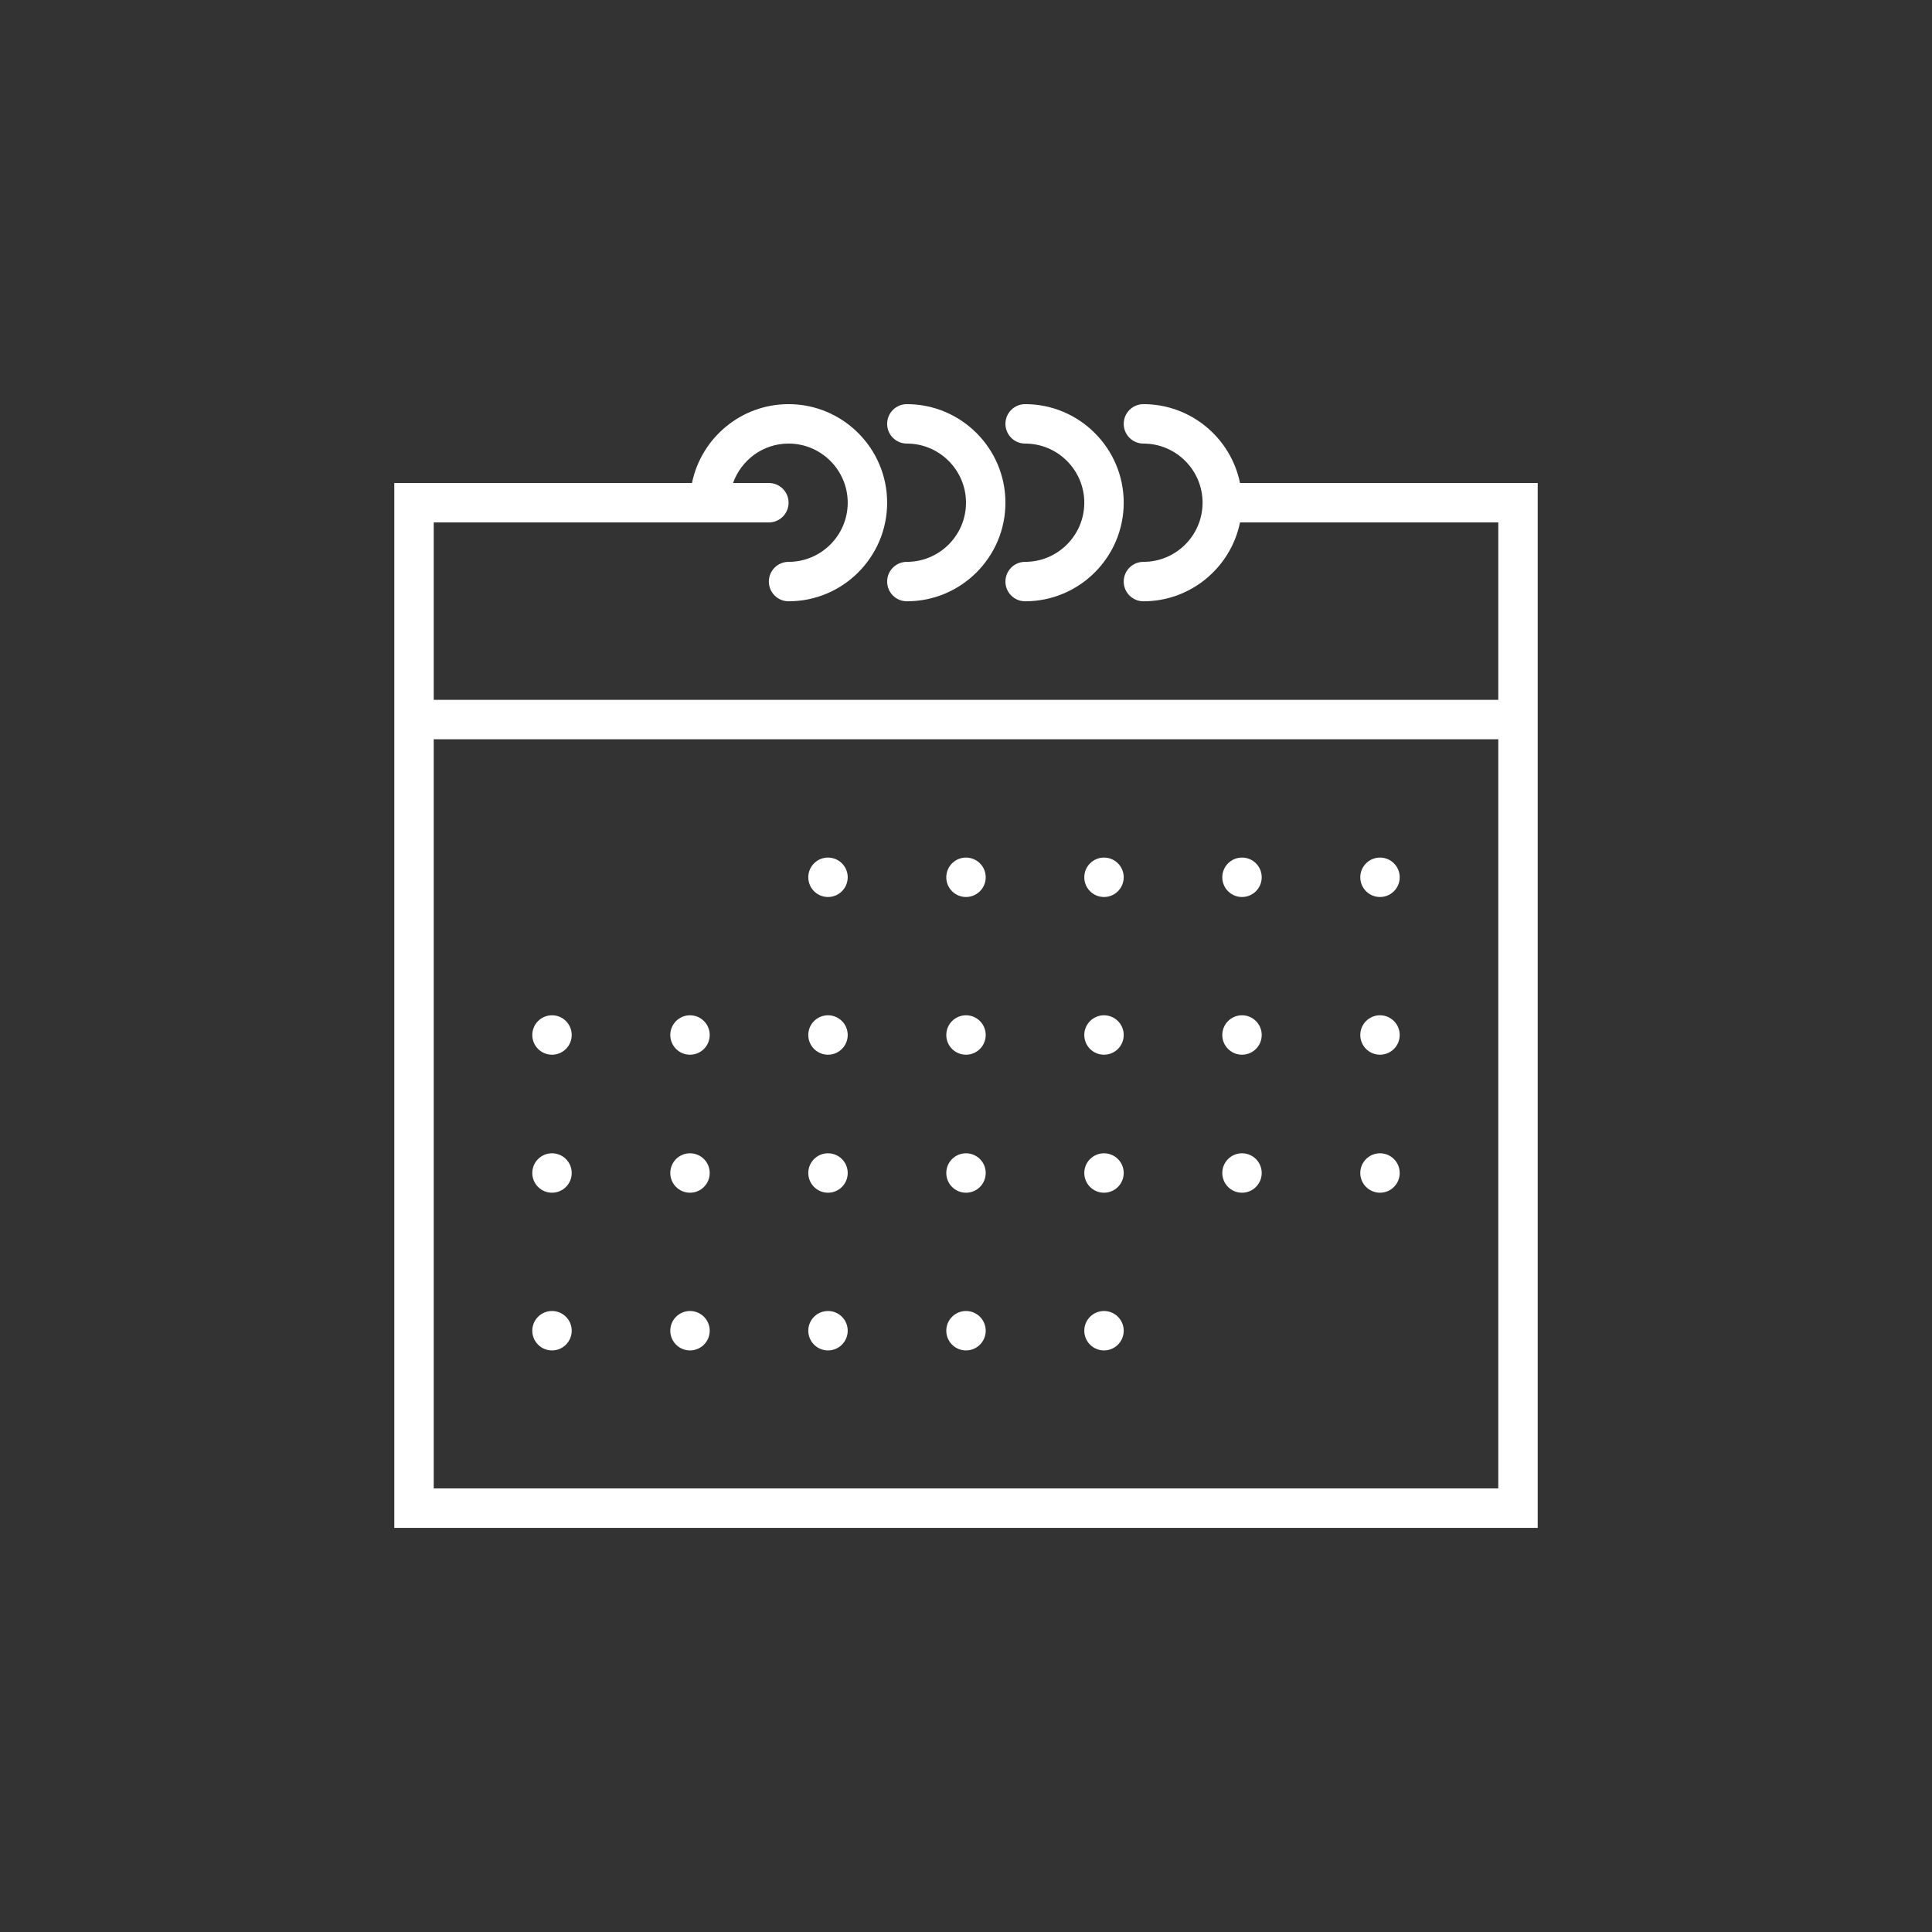 <?xml version="1.0" encoding="iso-8859-1"?>
<svg version="1.1" xmlns="http://www.w3.org/2000/svg" xmlns:xlink="http://www.w3.org/1999/xlink" viewBox="-20 -20 98 98">
	<rect x="-20" y="-20" width="98" height="98" fill="#333333" stroke="none"/>
	<g>
		<path d="M42.899,4.5c-0.465-2.279-2.484-4-4.899-4c-0.553,0-1,0.447-1,1s0.447,1,1,1c1.654,0,3,1.346,3,3s-1.346,3-3,3
			c-0.553,0-1,0.447-1,1s0.447,1,1,1c2.414,0,4.434-1.721,4.899-4H56v9H2v-9h14h3c0.553,0,1-0.447,1-1s-0.447-1-1-1h-1.816
			c0.414-1.162,1.514-2,2.816-2c1.654,0,3,1.346,3,3s-1.346,3-3,3c-0.553,0-1,0.447-1,1s0.447,1,1,1c2.757,0,5-2.243,5-5
			s-2.243-5-5-5c-2.414,0-4.434,1.721-4.899,4H0v13v40h58v-40v-13H42.899z M56,55.5H2v-38h54V55.5z" fill="rgb(255,255,255)"/>
		<path d="M26,2.5c1.654,0,3,1.346,3,3s-1.346,3-3,3c-0.553,0-1,0.447-1,1s0.447,1,1,1c2.757,0,5-2.243,5-5s-2.243-5-5-5
			c-0.553,0-1,0.447-1,1S25.447,2.5,26,2.5z" fill="rgb(255,255,255)"/>
		<path d="M32,2.5c1.654,0,3,1.346,3,3s-1.346,3-3,3c-0.553,0-1,0.447-1,1s0.447,1,1,1c2.757,0,5-2.243,5-5s-2.243-5-5-5
			c-0.553,0-1,0.447-1,1S31.447,2.5,32,2.5z" fill="rgb(255,255,255)"/>
		<circle cx="22" cy="24.5" r="1" fill="rgb(255,255,255)"/>
		<circle cx="29" cy="24.5" r="1" fill="rgb(255,255,255)"/>
		<circle cx="36" cy="24.5" r="1" fill="rgb(255,255,255)"/>
		<circle cx="43" cy="24.5" r="1" fill="rgb(255,255,255)"/>
		<circle cx="50" cy="24.5" r="1" fill="rgb(255,255,255)"/>
		<circle cx="8" cy="32.5" r="1" fill="rgb(255,255,255)"/>
		<circle cx="15" cy="32.5" r="1" fill="rgb(255,255,255)"/>
		<circle cx="22" cy="32.5" r="1" fill="rgb(255,255,255)"/>
		<circle cx="29" cy="32.5" r="1" fill="rgb(255,255,255)"/>
		<circle cx="36" cy="32.5" r="1" fill="rgb(255,255,255)"/>
		<circle cx="43" cy="32.5" r="1" fill="rgb(255,255,255)"/>
		<circle cx="50" cy="32.5" r="1" fill="rgb(255,255,255)"/>
		<circle cx="8" cy="39.5" r="1" fill="rgb(255,255,255)"/>
		<circle cx="15" cy="39.5" r="1" fill="rgb(255,255,255)"/>
		<circle cx="22" cy="39.5" r="1" fill="rgb(255,255,255)"/>
		<circle cx="29" cy="39.5" r="1" fill="rgb(255,255,255)"/>
		<circle cx="36" cy="39.5" r="1" fill="rgb(255,255,255)"/>
		<circle cx="43" cy="39.5" r="1" fill="rgb(255,255,255)"/>
		<circle cx="50" cy="39.5" r="1" fill="rgb(255,255,255)"/>
		<circle cx="8" cy="47.5" r="1" fill="rgb(255,255,255)"/>
		<circle cx="15" cy="47.5" r="1" fill="rgb(255,255,255)"/>
		<circle cx="22" cy="47.5" r="1" fill="rgb(255,255,255)"/>
		<circle cx="29" cy="47.5" r="1" fill="rgb(255,255,255)"/>
		<circle cx="36" cy="47.5" r="1" fill="rgb(255,255,255)"/>
	</g>
</svg>
